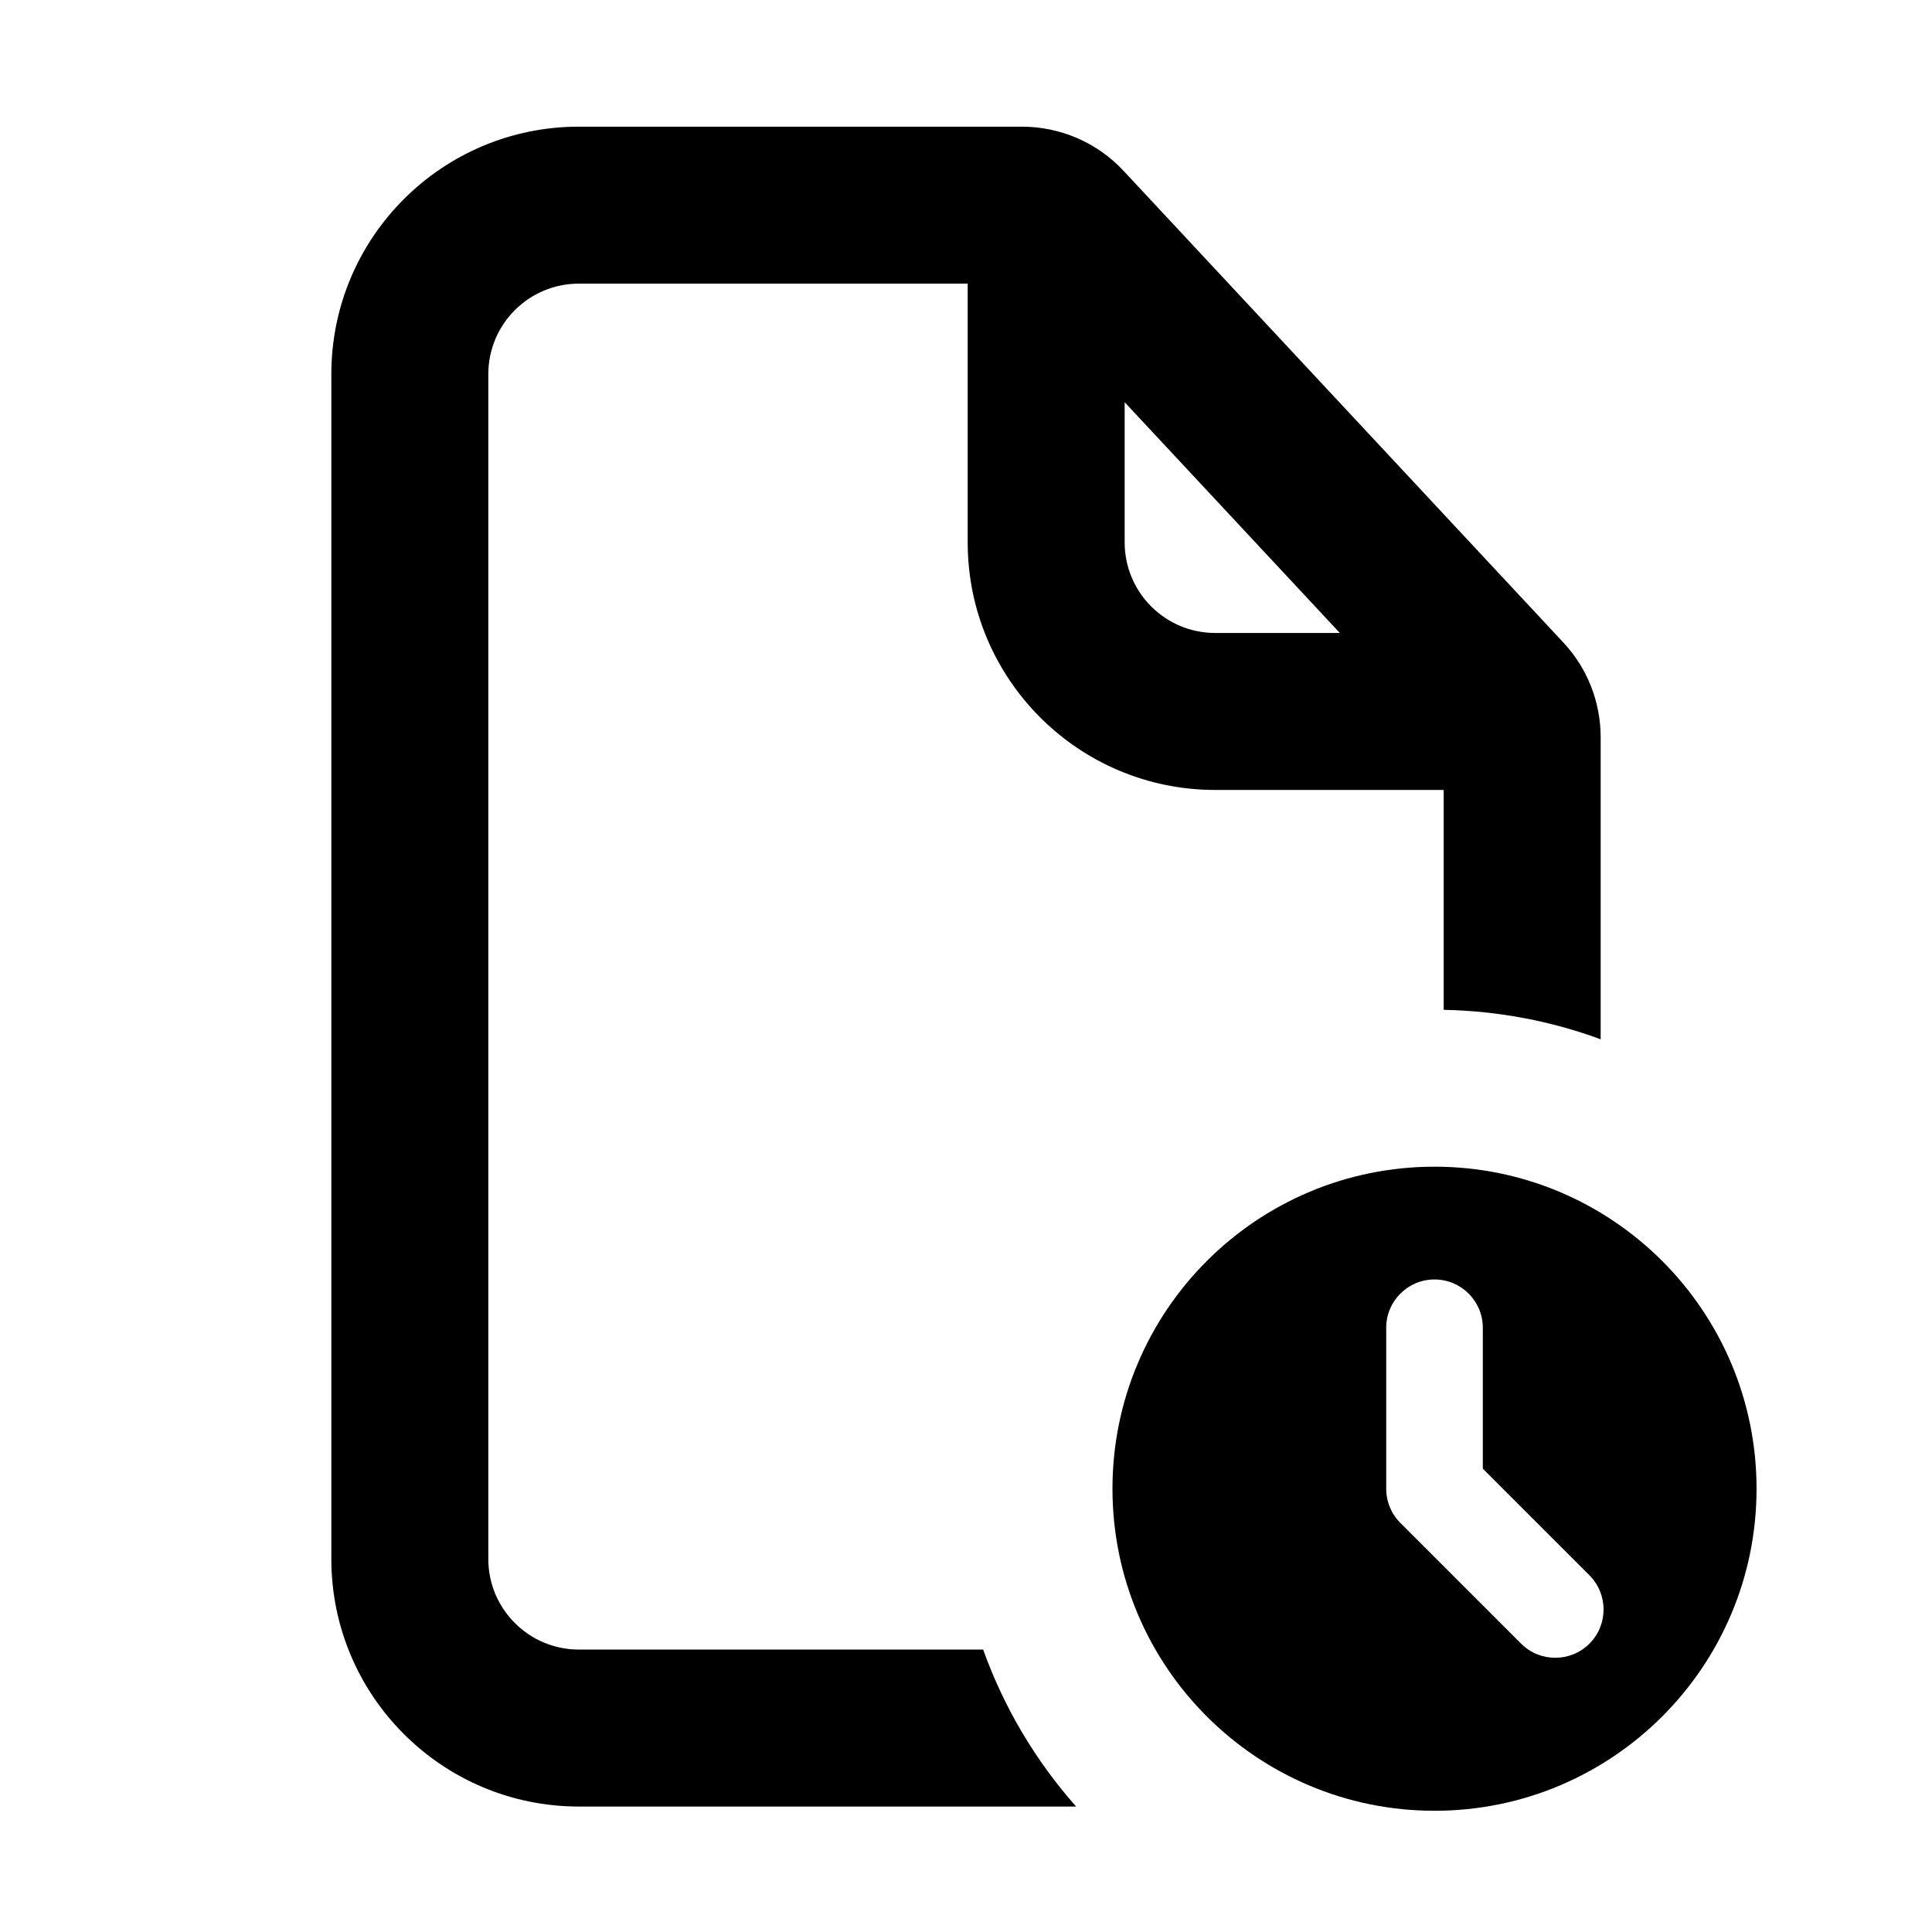 <svg width="16" height="16" viewBox="0 0 16 16" fill="none" xmlns="http://www.w3.org/2000/svg">
<path fill-rule="evenodd" clip-rule="evenodd" d="M4.794 1.049C3.662 1.049 2.744 1.966 2.744 3.099V12.911C2.744 14.043 3.662 14.961 4.794 14.961H8.912C8.578 14.584 8.315 14.144 8.142 13.661H4.794C4.38 13.661 4.044 13.325 4.044 12.911V3.099C4.044 2.684 4.38 2.349 4.794 2.349H8.014L8.014 4.492C8.014 5.624 8.932 6.542 10.064 6.542H11.956V8.363C12.412 8.372 12.85 8.457 13.256 8.607V6.106C13.256 5.814 13.146 5.534 12.947 5.321L9.304 1.414C9.087 1.181 8.782 1.049 8.463 1.049H4.794ZM11.096 5.242L9.314 3.331L9.314 4.492C9.314 4.906 9.65 5.242 10.064 5.242H11.096Z" fill="black"/>
<path fill-rule="evenodd" clip-rule="evenodd" d="M14.547 12.329C14.547 13.802 13.353 14.996 11.88 14.996C10.407 14.996 9.213 13.802 9.213 12.329C9.213 10.856 10.407 9.662 11.88 9.662C13.353 9.662 14.547 10.856 14.547 12.329ZM11.88 10.596C12.101 10.596 12.28 10.775 12.28 10.996V12.163L13.163 13.046C13.319 13.202 13.319 13.456 13.163 13.612C13.007 13.768 12.753 13.768 12.597 13.612L11.597 12.612C11.522 12.537 11.48 12.435 11.48 12.329V10.996C11.48 10.775 11.659 10.596 11.88 10.596Z" fill="black"/>
</svg>
